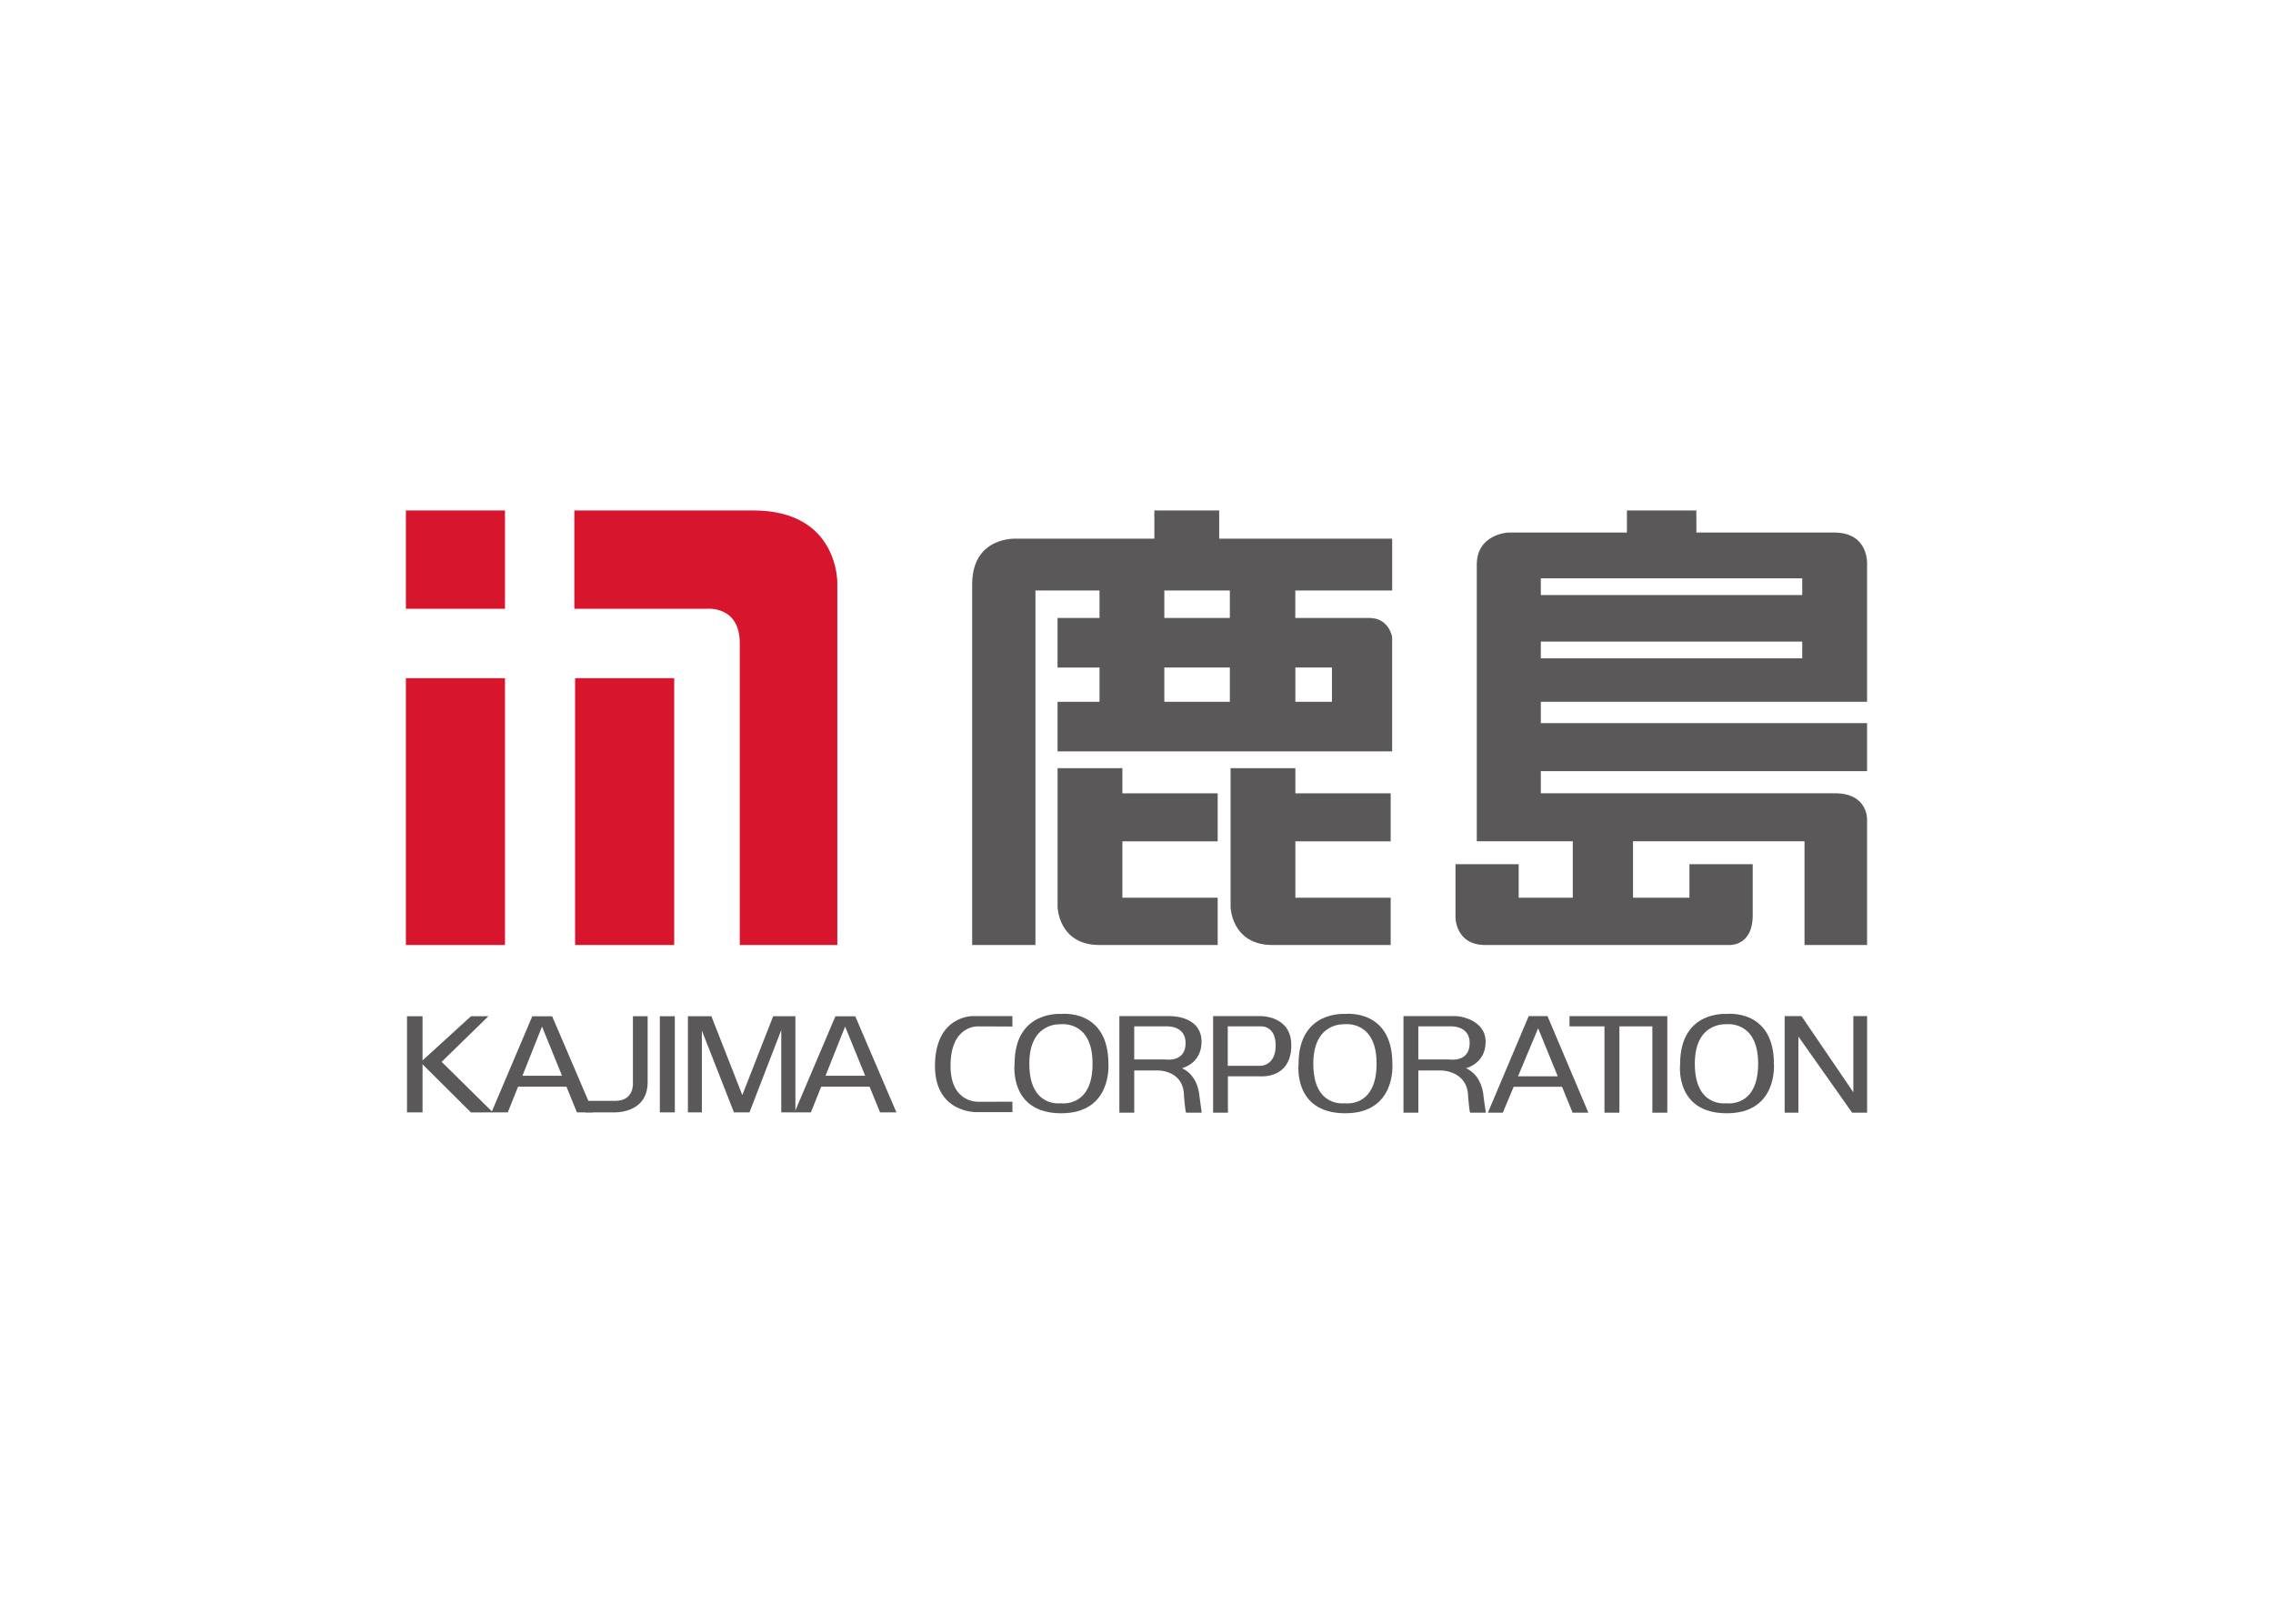<svg clip-rule="evenodd" fill-rule="evenodd" stroke-linejoin="round" stroke-miterlimit="2" viewBox="0 0 560 400" xmlns="http://www.w3.org/2000/svg"><path d="m100 125.752h24.411v24.218h-24.411z" fill="#d7162e"/><path d="m100 167.063h24.411v65.731h-24.411z" fill="#d7162e"/><path d="m141.687 167.063h24.416v65.731h-24.416z" fill="#d7162e"/><path d="m141.499 125.752v24.218h32.492s8.264-.936 8.264 8.457v74.367h24.034v-89.192s.372-17.85-20.662-17.85z" fill="#d7162e" fill-rule="nonzero"/><g fill="#5a5858"><path d="m342.991 145.464v-12.76h-42.623v-6.952h-15.969v6.952h-34.175s-10.71-.569-10.71 11.265v88.82h15.587v-87.325h15.786v6.769h-10.339v12.21h10.339v8.447h-10.339v12.206h82.433v-28.179s-.748-4.689-5.635-4.689h-18.222v-6.764zm-39.994 27.421h-16.142v-8.447h16.142zm0-20.657h-16.142v-6.764h16.142zm25.154 20.657h-9.012v-8.447h9.012z" fill-rule="nonzero"/><path d="m276.522 189.23h-15.964v34.181s.193 9.388 10.339 9.388h29.105v-11.646h-23.48v-13.894h23.48v-11.829h-23.48z" fill-rule="nonzero"/><path d="m319.139 189.23h-15.963v34.181s.193 9.388 10.353 9.388h29.09v-11.646h-23.48v-13.894h23.48v-11.829h-23.48z" fill-rule="nonzero"/><path d="m452.102 195.42h-72.49v-5.452h80.378v-11.829h-80.378v-5.254h80.378v-33.799s.555-7.897-8.091-7.897h-33.957l-.015-5.437h-17.103v5.437h-29.278s-7.709.371-7.709 7.897v68.163h23.653v13.899h-13.334v-8.264h-15.563v13.151s0 6.759 7.308 6.759h59.909s6.006.564 6.006-7.333v-12.577h-15.587v8.264h-13.899v-13.899h42.251v25.54h15.409v-30.992c.005 0 .178-6.377-7.888-6.377m-72.49-52.957h64.405v4.125h-64.405zm0 15.588h64.405v4.124h-64.405z" fill-rule="nonzero"/><path d="m100.272 250.347h3.828v23.678h-3.828z"/><path d="m103.625 261.661 12.413-11.314h4.288l-11.517 11.23 12.616 12.448-5.397.02-12.191-12.126" fill-rule="nonzero"/><path d="m131.14 250.352-10.056 23.678h4.02l2.53-6.338h11.924l2.579 6.338h4.031l-10.131-23.678zm-2.426 14.656 4.823-12.121 4.931 12.121z" fill-rule="nonzero"/><path d="m210.711 250.352h-4.887l-10.067 23.678h4.021l2.54-6.338h11.918l2.585 6.338h4.031zm-7.328 14.656 4.827-12.121 4.942 12.121z" fill-rule="nonzero"/><path d="m159.557 250.347h-3.625v16.494s.327 4.347-4.288 4.347h-7.437v2.837h6.977s8.373.476 8.373-7.457z" fill-rule="nonzero"/><path d="m162.567 250.347h3.689v23.678h-3.689z"/><path d="m169.48 250.347v23.678h3.441v-20.148l7.903 20.148h3.827l7.828-20.281v20.281h3.481v-23.678h-5.476l-7.601 19.42-7.615-19.42z" fill-rule="nonzero"/><path d="m249.422 252.877v-2.565h-9.819s-9.254-.133-9.254 12.305c0 11.487 10.056 11.344 10.056 11.344h9.022v-2.56l-8.249.01s-6.997.51-6.997-8.844c0-10.314 6.997-9.724 6.997-9.724z" fill-rule="nonzero"/><path d="m261.464 249.778s-11.502-.936-11.502 12.294c0 0-1.461 12.176 11.502 12.176 12.616 0 11.611-12.176 11.611-12.176 0-13.626-11.611-12.294-11.611-12.294m7.71 12.294c0 10.918-7.854 9.71-7.854 9.71s-7.724 1.119-7.724-9.71v-.079c0-10.294 7.724-9.675 7.724-9.675s7.854-1.03 7.854 9.675z" fill-rule="nonzero"/><path d="m331.429 249.778s-11.502-.936-11.502 12.294c0 0-1.461 12.176 11.502 12.176 12.626 0 11.611-12.176 11.611-12.176 0-13.626-11.611-12.294-11.611-12.294m7.719 12.294c0 10.918-7.863 9.71-7.863 9.71s-7.724 1.119-7.724-9.71v-.079c0-10.294 7.724-9.675 7.724-9.675s7.863-1.035 7.863 9.675z" fill-rule="nonzero"/><path d="m437.04 262.072c0-13.626-11.611-12.294-11.611-12.294s-11.493-.936-11.493 12.294c0 0-1.471 12.176 11.493 12.176 12.646 0 11.611-12.176 11.611-12.176m-3.887 0c0 10.918-7.873 9.71-7.873 9.71s-7.724 1.119-7.724-9.71v-.079c0-10.294 7.724-9.675 7.724-9.675s7.873-1.03 7.873 9.675z" fill-rule="nonzero"/><path d="m291.203 263.142s4.823-1.095 4.823-6.502c0-5.743-6.046-6.323-7.67-6.323h-12.577v23.787h3.664v-10.403h5.189s7.081-.554 7.081 6.472c0 0 .282 3.421.49 3.931h3.872s-.49-3.357-.554-4.005c-.065-.639-.387-5.155-4.318-6.957m-4.125-2.159h-7.64v-8.145h7.64s5.021-.461 5.021 4.109c0 4.902-5.021 4.036-5.021 4.036" fill-rule="nonzero"/><path d="m361.178 263.142s4.837-1.095 4.837-6.502-6.343-6.323-7.239-6.323h-13.003v23.787h3.665v-10.403h5.679s6.516.035 6.585 6.472c0 0 .278 3.421.491 3.931h3.872s-.5-3.357-.565-4.005c-.059-.639-.386-5.155-4.322-6.957m-4.12-2.159h-7.625v-8.145h7.625s5.026-.461 5.026 4.109c0 4.902-5.026 4.036-5.026 4.036" fill-rule="nonzero"/><path d="m310.598 250.312h-11.725v23.792h3.649v-8.962h8.13s7.487.649 7.487-7.67c0-7.293-7.541-7.16-7.541-7.16m0 12.25h-8.116v-9.724h8.116s3.689-.327 3.689 4.709c0 5.015-3.689 5.015-3.689 5.015" fill-rule="nonzero"/><path d="m376.626 250.317-10.051 23.787h3.674l8.7-20.796 8.496 20.796h3.882l-10.066-23.787z" fill-rule="nonzero"/><path d="m372.17 265.142h13.349v2.58h-13.349z"/><path d="m386.678 250.317v2.521h8.616v21.266h3.679v-21.266h8.12v21.266h3.679v-23.787z" fill-rule="nonzero"/><path d="m439.684 250.317v23.787h3.387v-18.761l13.24 18.761h3.689v-23.787h-3.392v18.762l-12.77-18.762z" fill-rule="nonzero"/></g></svg>